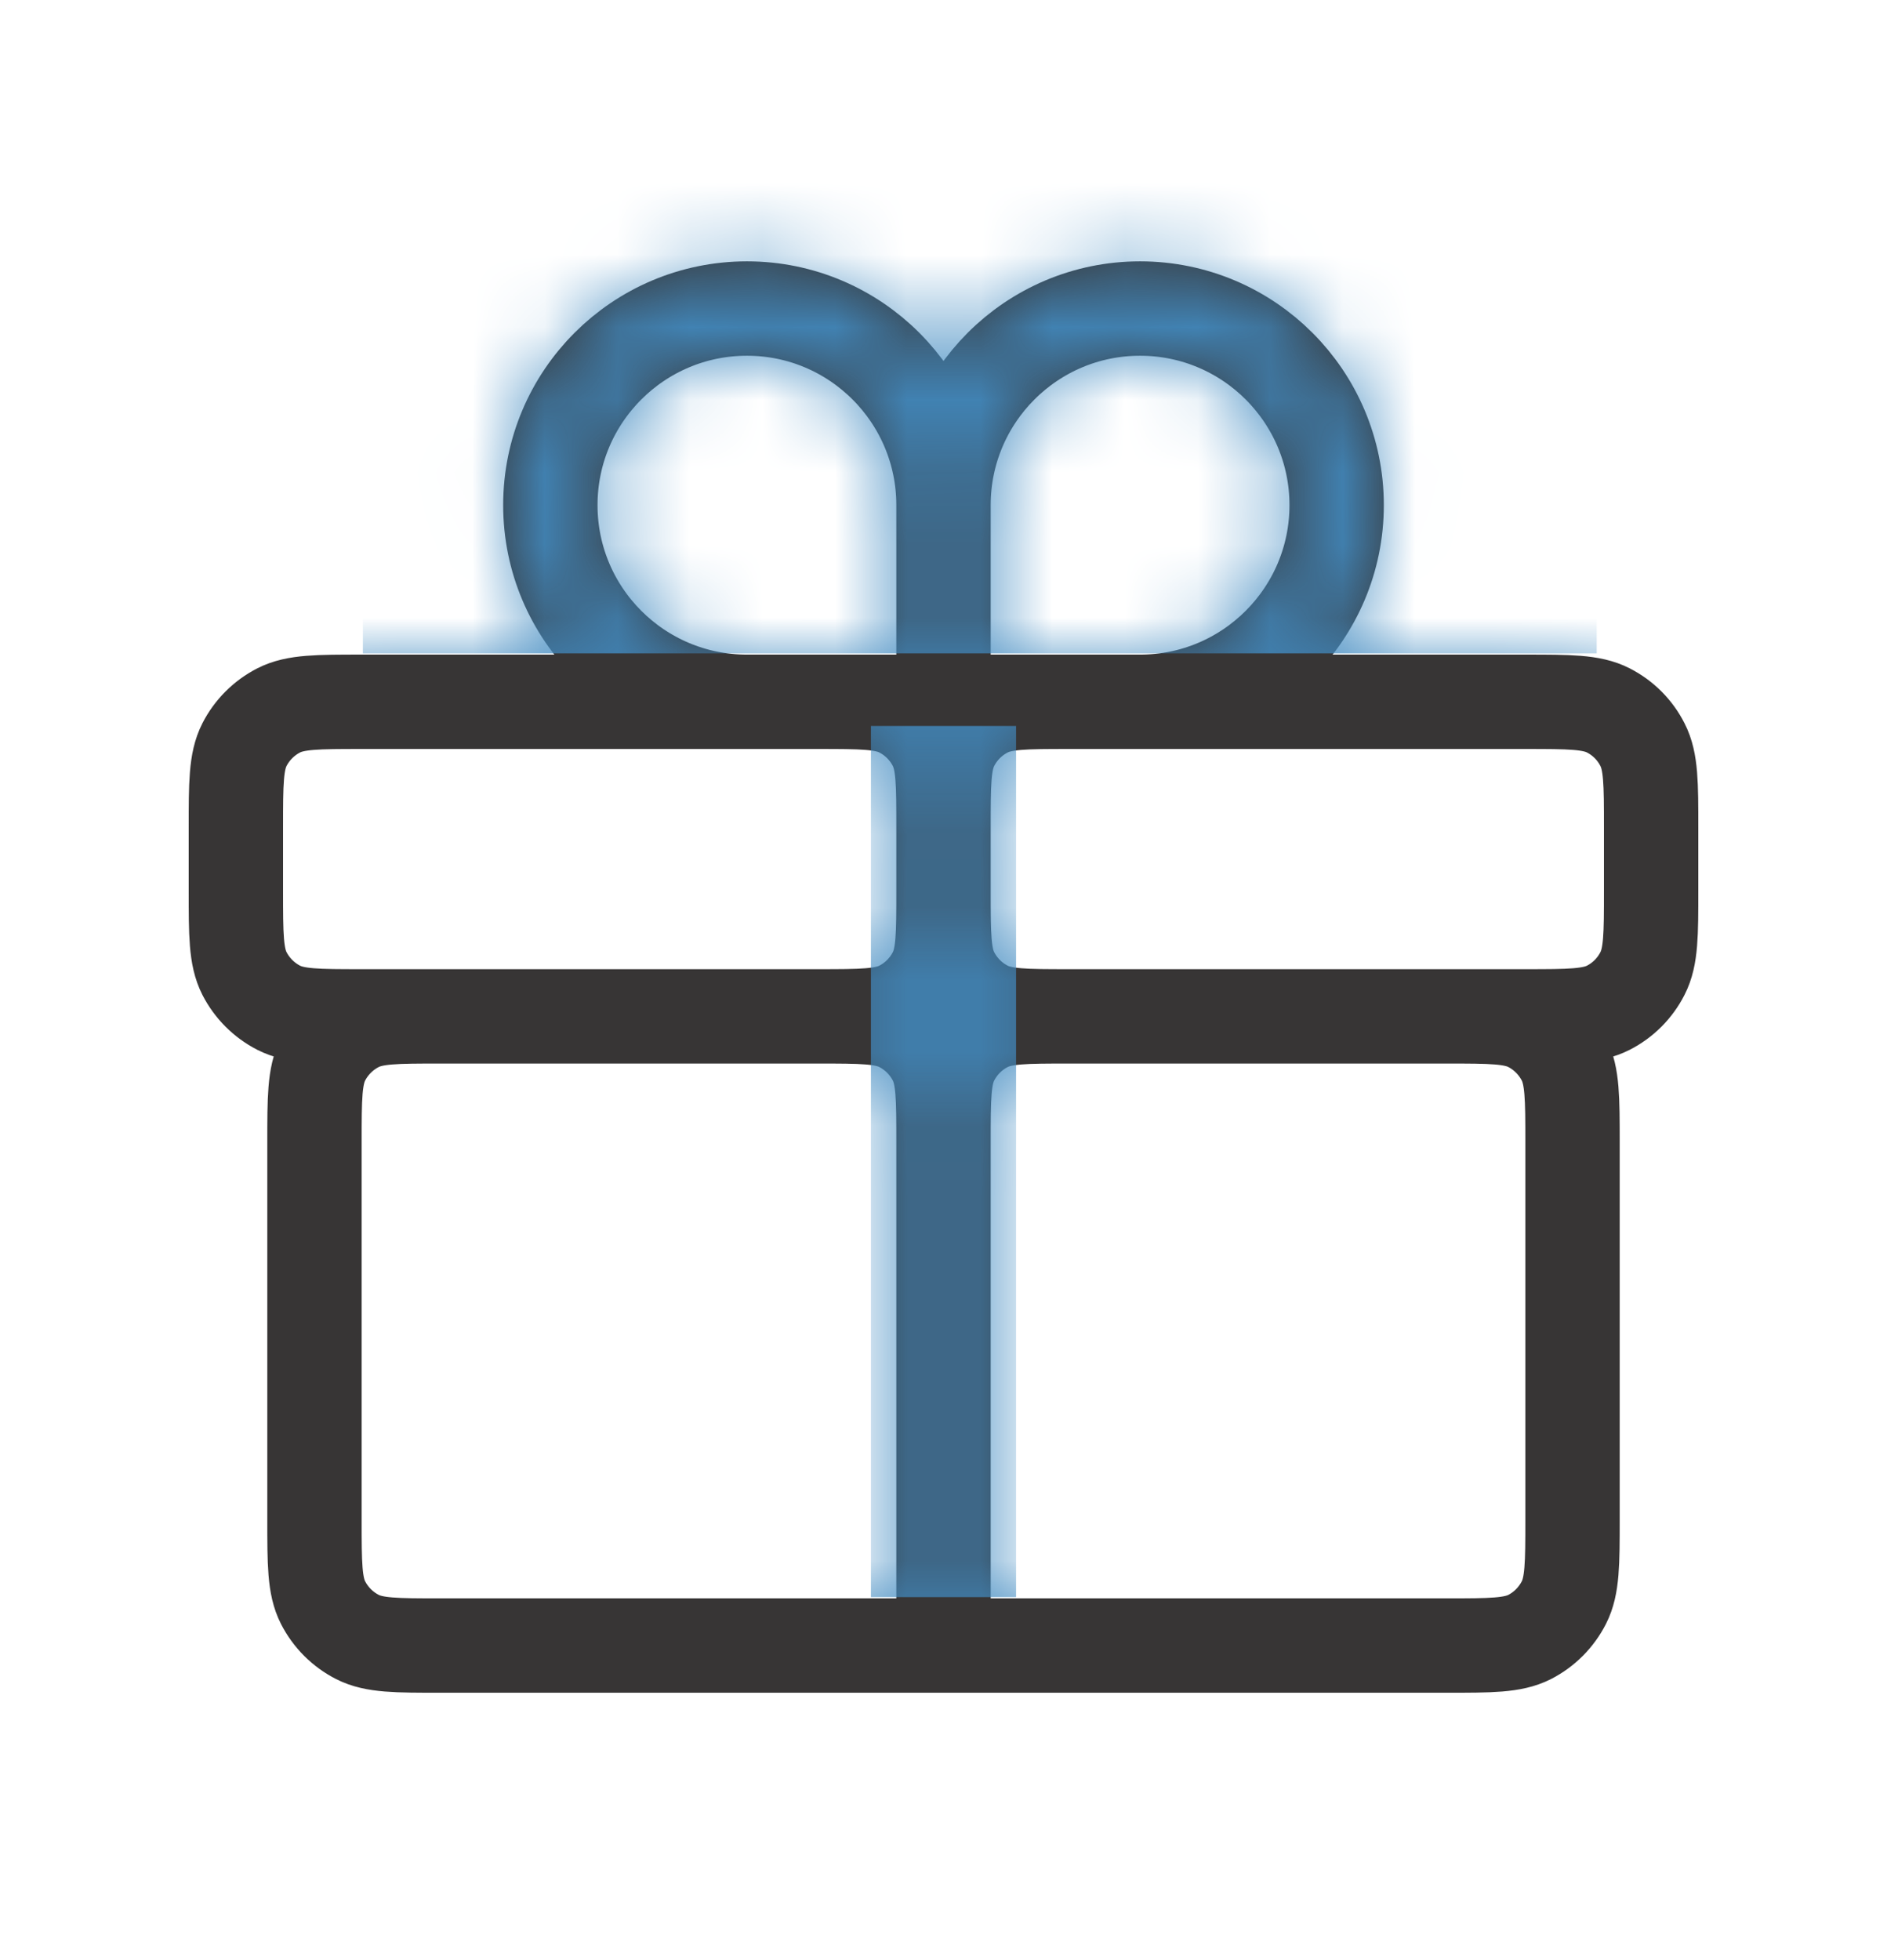 <svg width="26" height="27" viewBox="0 0 26 27" fill="none" xmlns="http://www.w3.org/2000/svg">
<path d="M13 22.667H19.933C20.54 22.667 20.844 22.667 21.076 22.549C21.279 22.445 21.444 22.279 21.548 22.075C21.666 21.843 21.667 21.54 21.667 20.933V15.733C21.667 15.127 21.666 14.823 21.548 14.591C21.444 14.388 21.279 14.222 21.076 14.118C20.844 14 20.54 14 19.933 14H14.733M13 22.667V15.733M13 22.667H6.066C5.46 22.667 5.156 22.667 4.925 22.549C4.721 22.445 4.555 22.279 4.451 22.075C4.333 21.843 4.333 21.54 4.333 20.933V15.733C4.333 15.127 4.333 14.823 4.451 14.591C4.555 14.388 4.721 14.222 4.925 14.118C5.156 14 5.46 14 6.066 14H11.266M13 15.733C13 15.127 13 14.823 13.118 14.591C13.222 14.388 13.387 14.222 13.591 14.118C13.823 14 14.126 14 14.733 14M13 15.733C13 15.127 13 14.823 12.882 14.591C12.778 14.388 12.613 14.222 12.409 14.118C12.177 14 11.873 14 11.266 14M14.733 14H21.016C21.623 14 21.927 14 22.159 13.882C22.363 13.778 22.528 13.612 22.631 13.409C22.75 13.177 22.75 12.873 22.75 12.267V11.4C22.75 10.793 22.75 10.49 22.631 10.258C22.528 10.054 22.363 9.889 22.159 9.785C21.927 9.667 21.623 9.667 21.016 9.667H14.733C14.126 9.667 13.823 9.667 13.591 9.785C13.387 9.889 13.222 10.054 13.118 10.258C13 10.49 13 10.793 13 11.4M14.733 14C14.126 14 13.823 14 13.591 13.882C13.387 13.778 13.222 13.612 13.118 13.409C13 13.177 13 12.873 13 12.267M11.266 14H4.983C4.376 14 4.073 14 3.841 13.882C3.638 13.778 3.472 13.612 3.368 13.409C3.25 13.177 3.25 12.873 3.25 12.267V11.4C3.25 10.793 3.25 10.49 3.368 10.258C3.472 10.054 3.638 9.889 3.841 9.785C4.073 9.667 4.376 9.667 4.983 9.667H11.266C11.873 9.667 12.177 9.667 12.409 9.785C12.613 9.889 12.778 10.054 12.882 10.258C13 10.49 13 10.793 13 11.4M11.266 14C11.873 14 12.177 14 12.409 13.882C12.613 13.778 12.778 13.612 12.882 13.409C13 13.177 13 12.873 13 12.267M13 12.267V11.4M13 6.958V9.667M13 6.958C13 5.463 14.213 4.25 15.708 4.25C17.204 4.25 18.417 5.463 18.417 6.958C18.417 8.454 17.204 9.667 15.708 9.667H13M13 6.958C13 5.463 11.787 4.25 10.292 4.25C8.796 4.25 7.583 5.463 7.583 6.958C7.583 8.454 8.796 9.667 10.292 9.667H13" stroke="#221F20" stroke-opacity="0.9" stroke-width="1.3" stroke-linecap="round" stroke-linejoin="round"/>
<mask id="mask0_6785_12777" style="mask-type:alpha" maskUnits="userSpaceOnUse" x="0" y="1" width="26" height="26">
<path d="M13 22.667H19.933C20.54 22.667 20.844 22.667 21.076 22.549C21.279 22.445 21.444 22.279 21.548 22.075C21.666 21.843 21.667 21.54 21.667 20.933V15.733C21.667 15.127 21.666 14.823 21.548 14.591C21.444 14.388 21.279 14.222 21.076 14.118C20.844 14 20.54 14 19.933 14H14.733M13 22.667V15.733M13 22.667H6.066C5.46 22.667 5.156 22.667 4.925 22.549C4.721 22.445 4.555 22.279 4.451 22.075C4.333 21.843 4.333 21.54 4.333 20.933V15.733C4.333 15.127 4.333 14.823 4.451 14.591C4.555 14.388 4.721 14.222 4.925 14.118C5.156 14 5.46 14 6.066 14H11.266M13 15.733C13 15.127 13 14.823 13.118 14.591C13.222 14.388 13.387 14.222 13.591 14.118C13.823 14 14.126 14 14.733 14M13 15.733C13 15.127 13 14.823 12.882 14.591C12.778 14.388 12.613 14.222 12.409 14.118C12.177 14 11.873 14 11.266 14M14.733 14H21.016C21.623 14 21.927 14 22.159 13.882C22.363 13.778 22.528 13.612 22.631 13.409C22.75 13.177 22.75 12.873 22.75 12.267V11.4C22.75 10.793 22.75 10.49 22.631 10.258C22.528 10.054 22.363 9.889 22.159 9.785C21.927 9.667 21.623 9.667 21.016 9.667H14.733C14.126 9.667 13.823 9.667 13.591 9.785C13.387 9.889 13.222 10.054 13.118 10.258C13 10.49 13 10.793 13 11.4M14.733 14C14.126 14 13.823 14 13.591 13.882C13.387 13.778 13.222 13.612 13.118 13.409C13 13.177 13 12.873 13 12.267M11.266 14H4.983C4.376 14 4.073 14 3.841 13.882C3.638 13.778 3.472 13.612 3.368 13.409C3.25 13.177 3.25 12.873 3.25 12.267V11.4C3.25 10.793 3.25 10.49 3.368 10.258C3.472 10.054 3.638 9.889 3.841 9.785C4.073 9.667 4.376 9.667 4.983 9.667H11.266C11.873 9.667 12.177 9.667 12.409 9.785C12.613 9.889 12.778 10.054 12.882 10.258C13 10.49 13 10.793 13 11.4M11.266 14C11.873 14 12.177 14 12.409 13.882C12.613 13.778 12.778 13.612 12.882 13.409C13 13.177 13 12.873 13 12.267M13 12.267V11.4M13 6.958V9.667M13 6.958C13 5.463 14.213 4.25 15.708 4.25C17.204 4.25 18.417 5.463 18.417 6.958C18.417 8.454 17.204 9.667 15.708 9.667H13M13 6.958C13 5.463 11.787 4.25 10.292 4.25C8.796 4.25 7.583 5.463 7.583 6.958C7.583 8.454 8.796 9.667 10.292 9.667H13" stroke="#221F20" stroke-opacity="0.9" stroke-width="1.3" stroke-linecap="round" stroke-linejoin="round"/>
</mask>
<g mask="url(#mask0_6785_12777)">
<rect x="5" width="17" height="9" fill="#428BC1"/>
<path d="M12 10H14V22H12V10Z" fill="#428BC1"/>
</g>
</svg>
